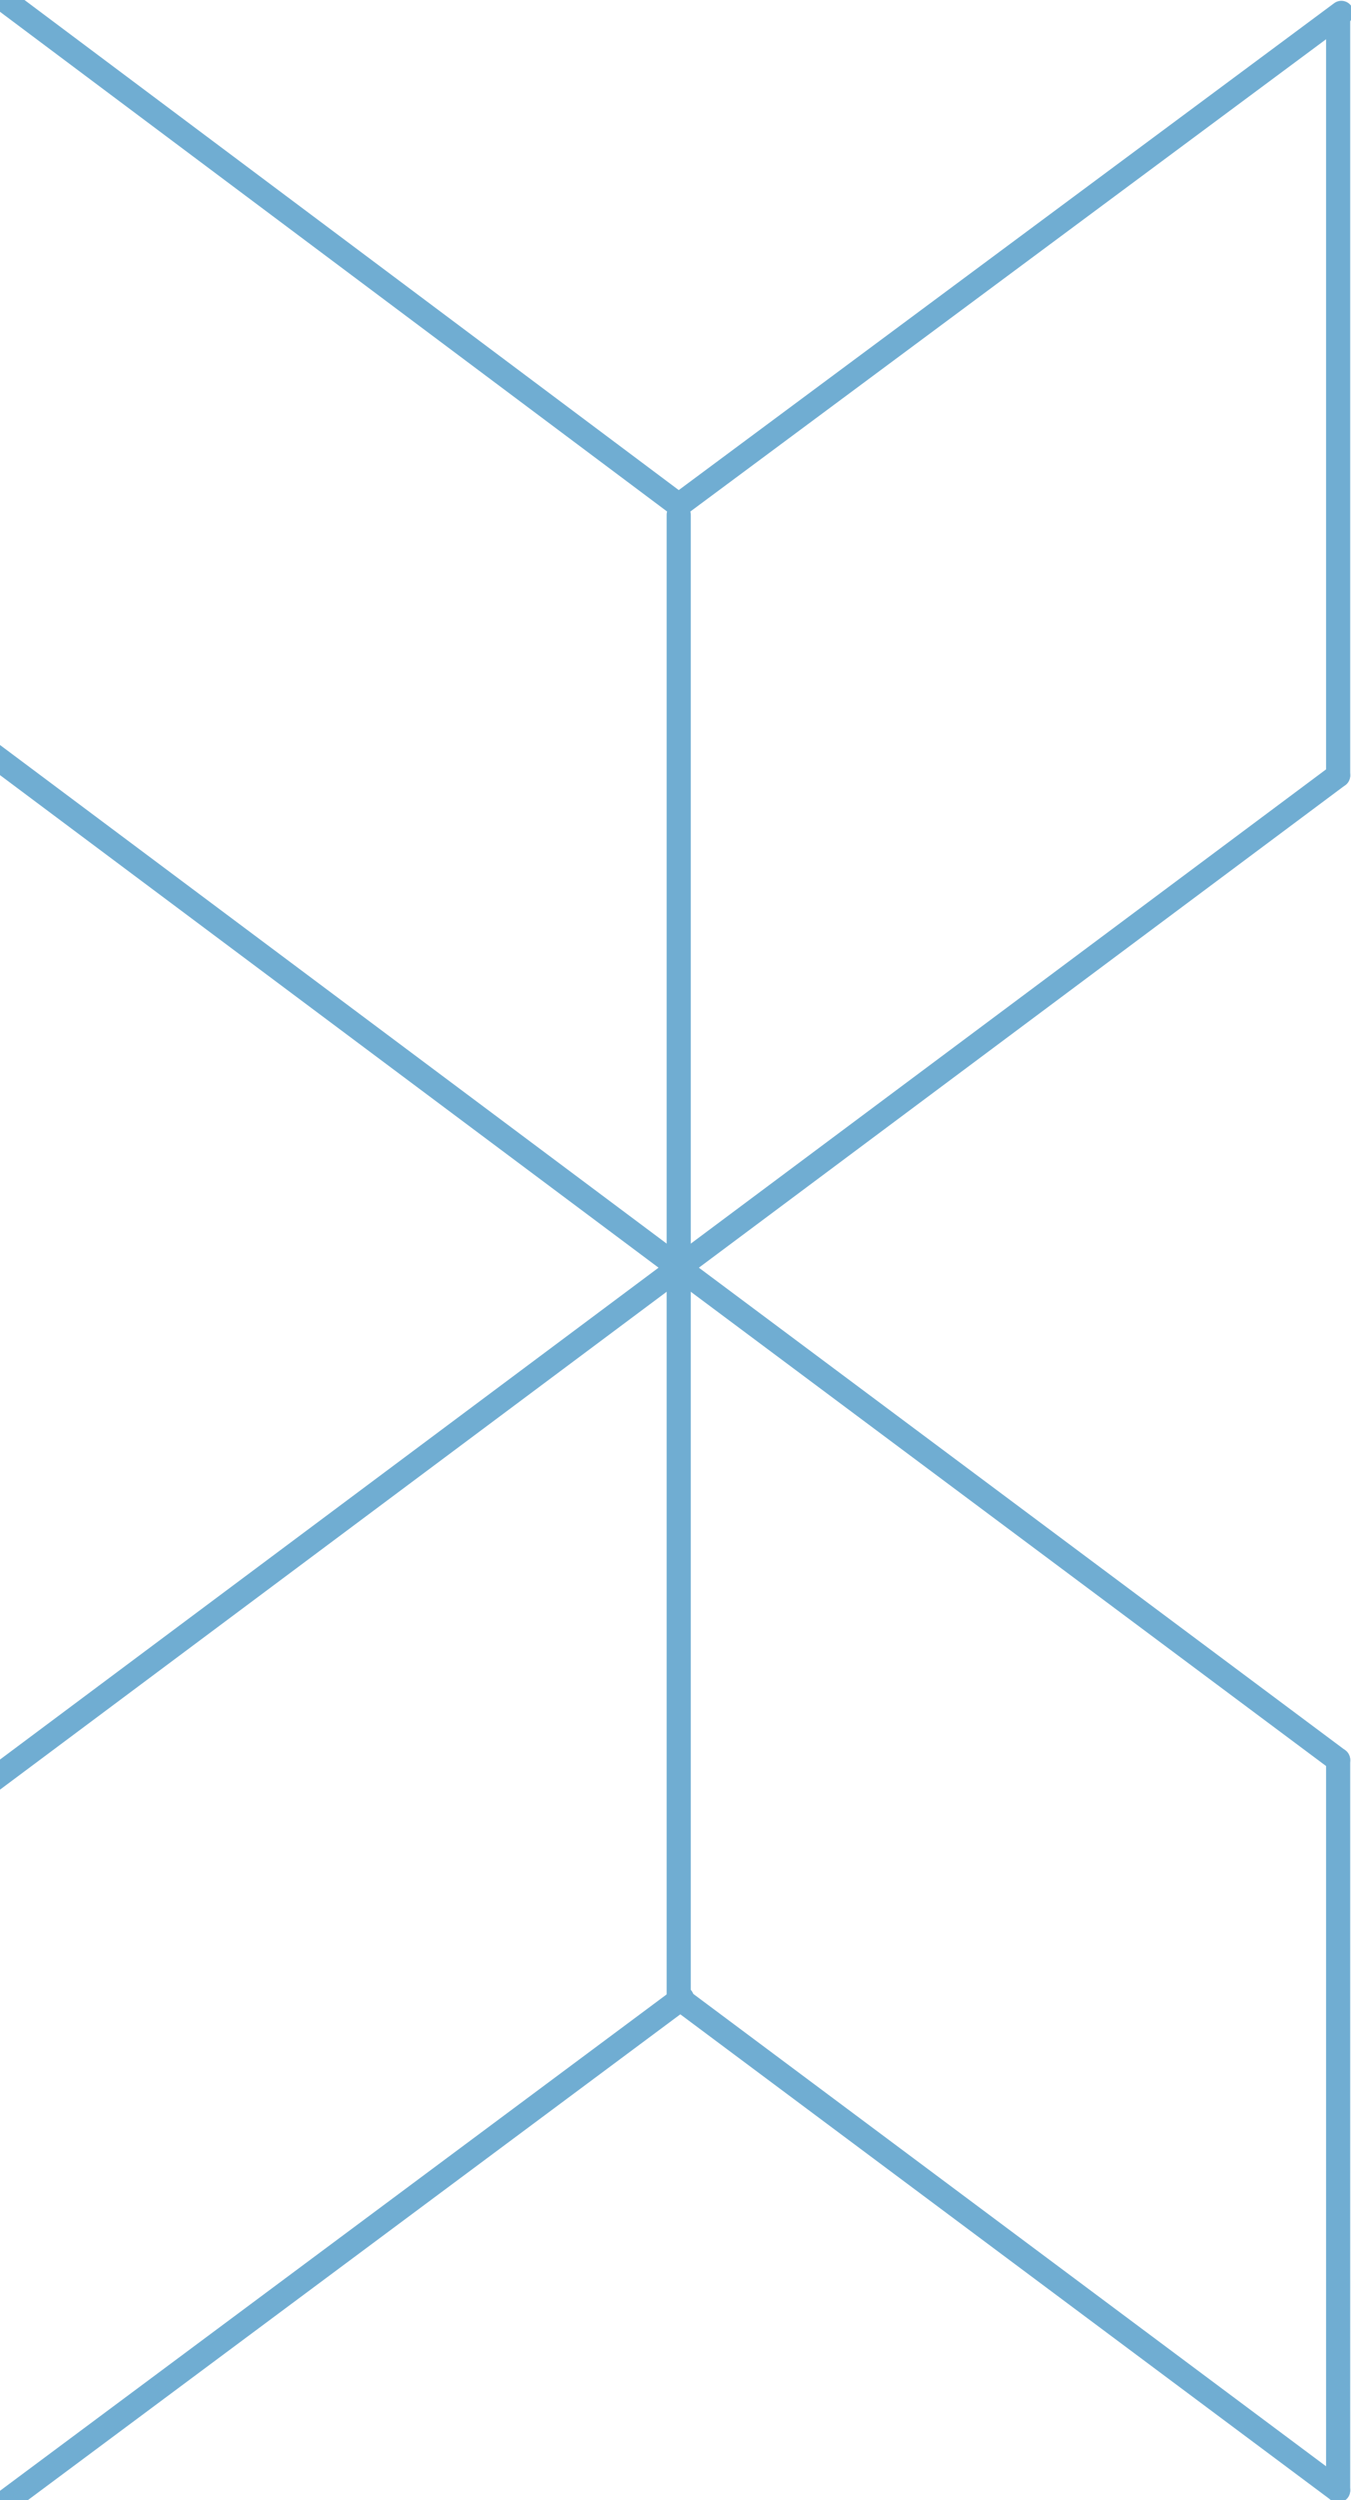 <svg id="Слой_1" xmlns="http://www.w3.org/2000/svg" width="42" height="77.7" viewBox="0 0 42 77.7">
    <style>
        .st0{fill:none;stroke:#70add2;stroke-width:.75;stroke-linecap:round;stroke-linejoin:round}
    </style>
    <path class="st0" d="M21.1 39.4L-1.4 56.2"/>
    <path class="st0" d="M-1.1 22.8l22.2 16.6"/>
    <path class="st0" d="M21.1 38.9V16"/>
    <path class="st0" d="M21.1 15.7l-22.7-17"/>
    <path class="st0" d="M41.7.4L21.1 15.7"/>
    <path class="st0" d="M41.6 24.1V.6"/>
    <path class="st0" d="M41.6 77.4V54.7"/>
    <path class="st0" d="M41.6 54.7L21.1 39.4"/>
    <path class="st0" d="M21.1 62.1V39.4l20.5-15.3"/>
    <path class="st0" d="M21.1 62.1l20.5 15.3"/>
    <path class="st0" d="M-1.1 78.7l22.3-16.6"/>
</svg>

